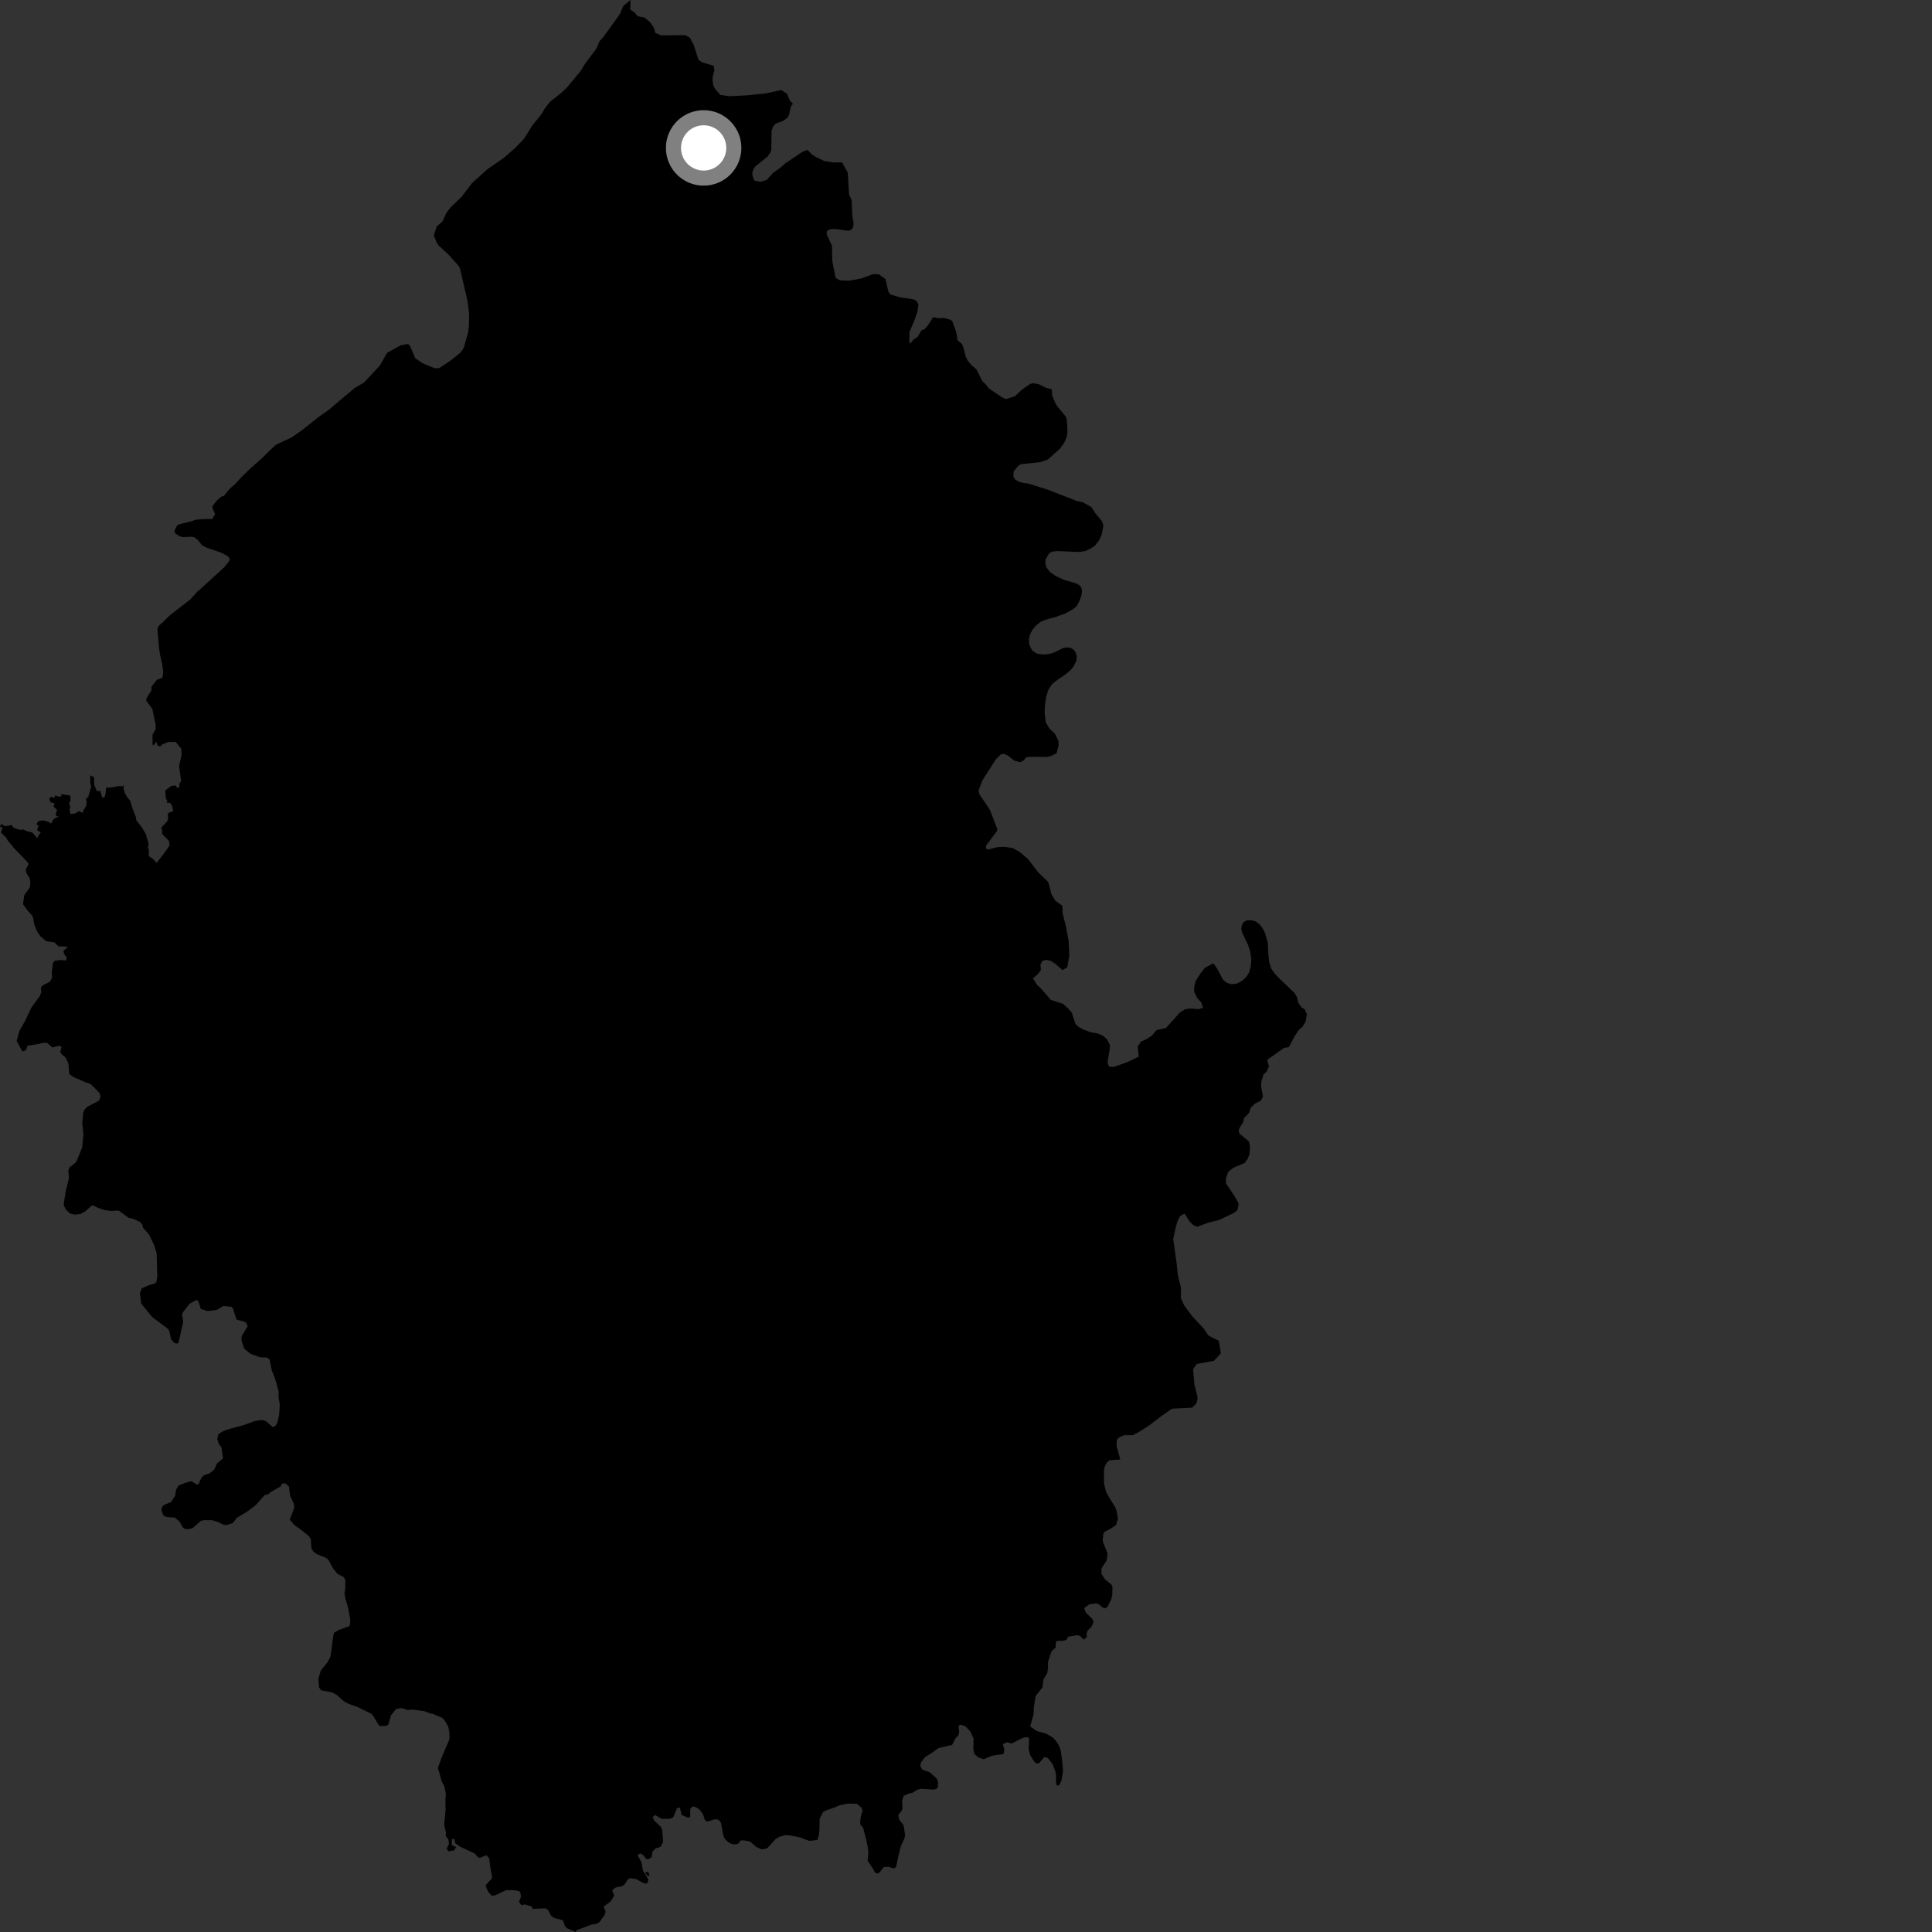<?xml version="1.0" encoding="utf-8" ?>
<svg baseProfile="full" height="1024" version="1.1" width="1024" xmlns="http://www.w3.org/2000/svg" xmlns:ev="http://www.w3.org/2001/xml-events" xmlns:xlink="http://www.w3.org/1999/xlink"><rect width="100%" height="100%" fill="#333333" stroke="none"/><defs /><polygon fill="black" points="305.231,1024.0 305.373,1023.136 313.487,1020.089 316.241,1019.634 317.767,1018.723 320.519,1014.895 320.984,1013.064 319.889,1010.59 323.605,1007.859 325.589,1004.704 324.449,1001.881 326.335,1000.413 329.691,999.699 330.899,998.974 332.585,996.396 333.798,995.435 337.5,996.014 339.83,997.464 342.088,998.37 343.13,998.128 343.616,996.192 340.721,991.261 340,987.069 337.896,983.255 339.359,982.353 340.6,982.955 342.488,985.177 343.568,985.459 345.385,984.341 345.865,981.399 347.352,979.747 350.138,978.871 351.461,976.254 350.965,969.688 350.199,968.15 346.819,965.04 345.886,963.132 347.216,962.006 350.675,964.005 354.784,964.017 356.749,963.329 358.827,958.395 360.354,958.04 361.284,961.951 364.426,963.376 365.789,963.102 365.872,958.825 366.916,957.454 368.53,957.703 370.574,958.906 372.498,961.364 373.584,964.607 374.903,965.494 378.728,964.294 380.175,964.297 381.591,965.154 382.167,966.344 383.501,973.368 384.427,974.947 386.194,976.531 388.209,977.457 390.268,977.549 391.475,977.029 392.436,975.576 393.846,975.383 397.472,975.992 400.762,978.886 403.655,980.186 406.075,979.866 407.128,979.141 411.091,974.732 413.352,973.485 415.844,972.681 418.223,972.731 423.346,973.67 428.976,975.708 433.168,975.233 433.969,972.967 434.294,970.067 434.457,963.93 436.232,960.384 438.167,959.418 442.422,957.966 444.961,956.842 449.581,955.944 454.15,956.042 456.622,958.125 457.161,959.756 456.245,962.773 455.886,965.921 456.137,967.266 457.431,968.637 459.222,975.545 459.943,978.943 460.268,982.17 459.858,986.202 463.056,991.006 463.698,992.535 465.315,993.018 466.533,992.056 468.398,989.537 470.936,989.512 473.924,990.308 474.977,989.5 476.018,984.251 477.563,978.198 479.254,974.651 479.745,972.87 478.907,967.323 476.63,964.541 476.074,962.138 477.876,959.805 478.342,958.518 478.098,954.675 478.888,951.864 481.572,950.657 483.704,950.183 486.15,948.627 488.073,948.082 495.265,948.554 497.046,947.587 497.209,944.513 496.483,942.657 492.84,939.359 488.751,937.883 487.845,936.233 488.014,934.372 490.27,931.297 493.838,929.118 497.388,926.528 504.671,924.821 506.375,921.43 508.067,919.57 508.39,917.555 507.985,914.967 508.966,914.078 511.711,914.966 514.383,917.857 516.004,921.485 515.921,927.385 516.407,929.56 518.512,931.49 521.354,932.448 525.819,930.541 531.869,929.671 532.383,927.305 531.525,924.474 533.646,923.423 536.167,924.106 541.253,921.516 543.313,920.753 544.897,920.743 545.46,921.787 545.23,927.184 546.049,930.323 548.15,933.68 549.226,934.629 550.665,934.589 553.571,931.232 555.451,931.826 557.962,935.109 559.426,939.138 559.752,941.058 559.705,944.696 560.252,946.533 561.591,945.928 562.68,943.474 563.42,938.537 562.981,933.052 562.212,927.868 561.221,925.048 559.507,922.449 557.968,920.856 554.48,918.884 549.584,917.508 546.023,915.044 547.859,908.436 547.921,905.076 548.924,898.864 552.524,894.382 553.066,890.044 555.082,886.774 555.475,884.142 555.42,881.01 557.376,875.071 559.465,873.373 559.687,870.075 560.22,869.743 563.832,869.616 565.274,869.104 566.167,867.517 570.998,866.653 572.522,867.106 574.432,869.065 576.146,867.554 575.817,866.14 576.561,864.131 578.515,862.29 579.596,859.768 579.121,858.281 575.387,854.537 574.622,852.272 577.361,850.344 580.706,849.839 582.138,850.087 584.256,851.881 585.628,852.487 586.963,851.667 588.938,847.772 589.513,845.334 589.623,840.908 589.102,839.854 585.749,837.165 583.742,834.139 583.813,831.223 586.625,826.943 587.039,823.367 584.829,817.941 584.437,816.455 584.796,812.962 585.511,811.828 588.578,810.288 591.572,808.267 592.542,804.955 591.735,800.525 590.923,798.519 587.87,793.694 586.239,790.769 585.183,786.404 585.102,779.302 585.669,776.969 586.718,775.105 588.059,774.008 593.79,773.548 591.82,766.512 591.903,763.36 592.624,762.227 595.503,760.73 600.319,760.667 603.246,759.252 609.308,755.331 614.798,751.128 621.139,746.641 631.833,746.104 634.162,743.738 634.816,740.984 633.093,733.927 632.362,725.685 634.355,722.921 643.393,721.298 647.056,717.342 646.002,710.673 640.479,707.84 637.954,704.094 631.76,697.461 627.542,691.696 625.879,687.974 625.952,682.559 624.302,675.864 623.583,669.194 621.817,656.637 623.121,650.743 624.068,647.302 625.443,644.575 627.861,643.226 630.561,647.512 632.544,649.374 634.513,650.221 640.441,648.006 646,646.643 653.949,642.917 655.9,641.395 656.542,637.967 654.496,634.229 649.849,627.354 649.718,624.712 650.975,621.105 653.74,618.921 659.602,616.46 661.297,614.204 662.271,611.603 662.533,607.779 661.979,604.985 657.027,600.922 656.482,599.297 657.188,597.406 658.835,594.956 659.352,592.656 662.11,589.757 662.916,587.086 665.428,584.722 668.301,583.379 669.388,581.199 668.418,575.735 668.58,573.182 669.689,569.435 671.355,567.927 672.574,565.121 671.627,561.737 680.541,555.421 683.108,554.992 686.245,549.15 688.431,545.795 690.263,544.285 691.967,541.558 692.699,537.588 691.55,535.006 689.83,533.841 688.1,531.427 687.497,528.635 686.129,526.322 678.138,518.681 675.631,516.016 673.684,513.235 672.632,509.639 672.141,504.165 671.985,499.835 670.54,494.634 669.211,491.992 667.477,489.824 665.388,488.304 662.856,487.678 660.779,487.846 659.068,488.811 658.173,490.467 657.917,492.373 658.472,494.436 661.414,500.681 662.61,504.184 663.229,508.214 662.946,512.137 662.014,515.492 660.404,517.942 658.161,520.016 655.324,521.369 652.7,521.644 650.208,520.914 648.255,519.279 645.089,513.363 643.093,510.531 638.561,513.051 635.877,516.491 633.768,519.926 633.004,522.687 632.879,525.534 634.468,528.862 636.696,531.355 637.645,534.195 635.224,534.878 630.801,534.49 628.172,534.918 625.418,536.597 617.987,544.843 613.012,545.963 610.53,548.9 607.619,550.763 604.704,552.115 603.01,554.718 603.615,559.979 597.923,562.774 590.311,565.508 587.808,565.28 587.002,562.949 588.175,556.089 588.3,553.916 586.79,550.915 584.482,548.932 581.626,547.702 578.408,547.222 574.178,545.673 571.605,544.235 569.944,542.577 568.126,536.821 566.255,534.663 563.522,532.1 556.934,529.982 551.754,523.931 549.747,522.112 547.507,518.542 550.056,516.262 551.692,514.194 551.457,511.195 552.382,509.428 554.157,508.751 556.876,509.225 559.164,510.705 563.184,514.181 565.682,512.66 566.784,506.345 566.373,498.536 564.902,490.774 563.218,484.193 563.115,480.099 559.385,477.421 557.286,474.004 555.61,467.506 550.363,462.452 544.749,455.15 540.469,451.575 536.821,449.52 532.781,448.849 528.897,448.965 523.436,450.299 522.615,449.557 522.675,448.093 528.202,440.783 528.652,439.563 524.704,429.313 519.116,420.968 518.674,418.966 520.711,413.603 527.785,402.52 530.549,399.741 532.188,399.557 534.34,400.546 537.492,403.104 540.645,403.995 542.419,403.145 543.978,401.375 546.191,401.106 554.905,401.203 557.254,400.604 560.028,399.236 561.074,395.138 560.982,392.714 559.172,388.931 556.373,386.361 554.289,382.866 553.689,377.776 553.811,374.247 554.412,369.795 555.508,365.912 557.576,362.647 560.383,360.399 564.551,357.569 567.358,355.271 569.142,353.091 570.486,350.168 570.742,348.091 570.187,345.875 568.911,344.227 567.453,343.389 565.597,343.115 563.462,343.476 559.099,345.683 556.475,346.559 553.123,346.927 549.765,346.5 547.418,345.093 546.238,343.28 545.449,341.128 545.359,338.941 545.875,336.483 547.03,334.135 548.765,331.845 551.428,329.65 553.952,328.549 559.433,327.021 564.581,325.209 568.694,322.902 570.607,321.315 571.906,319.028 573.102,315.942 573.474,313.66 573.219,311.668 572.38,310.366 570.478,309.233 563.709,307.244 559.513,305.289 556.484,303.203 554.573,300.599 554.048,298.516 554.18,296.523 556.109,293.2 557.804,292.34 560.665,292.086 571.413,292.568 575.06,292.134 578.011,290.797 580.454,289.104 582.578,286.351 583.912,283.256 584.855,278.466 583.968,276.132 580.588,272.058 578.471,268.771 573.989,266.247 570.583,265.472 554.867,259.363 545.073,256.319 542.423,255.969 539.743,255.2 538.037,254.067 537.157,252.764 537.236,249.914 539.739,246.812 541.289,246.005 551.4,244.949 555.372,243.554 561.707,237.916 563.947,234.898 565.329,231.752 565.71,229.871 565.737,226.622 565.421,222.579 564.967,220.877 560.517,215.554 559.505,213.937 557.632,209.629 557.514,206.321 554.441,205.545 550.588,203.669 547.8,203.116 546.033,203.474 541.873,206.35 537.848,210.062 533.014,211.574 530.712,210.362 524.065,205.829 522.477,203.664 520.649,202.051 517.676,195.963 514.731,193.388 512.894,191.101 511.809,188.852 510.649,184.295 509.883,182.318 507.537,180.362 506.799,175.895 504.685,170.17 503.839,169.521 500.317,168.522 497.707,168.66 494.561,168.168 491.763,172.473 489.993,174.475 488.387,175.128 486.363,178.509 484.333,179.806 482.434,182.146 481.93,181.117 482.045,175.94 484.647,169.84 486.256,165.145 486.808,161.426 485.802,159.553 484.008,158.605 477.069,157.614 471.936,156.081 470.857,154.588 469.334,147.911 465.687,145.339 462.559,145.367 456.31,147.657 450.067,148.775 445.163,148.557 442.884,147.304 441.13,138.383 440.946,130.281 438.138,124.153 438.267,122.479 439.897,121.469 442.672,121.373 449.636,122.333 451.482,121.569 452.254,120.146 452.387,118.063 451.725,114.384 451.395,106.028 450.026,103.118 449.318,91.419 446.287,86.06 441.801,86.136 436.946,85.356 432.6,83.299 430.392,81.945 428.039,79.458 425.325,80.452 416.228,86.591 413.314,89.146 409.615,91.716 406.418,95.354 403.214,96.351 399.939,95.775 399.089,94.077 398.72,91.996 399.008,90.506 400.143,88.369 406.686,83.091 408.309,80.888 408.806,79.458 408.933,69.482 409.783,66.988 411.182,65.42 414.654,64.281 417.438,62.389 418.277,60.59 419.145,56.535 420.262,54.99 418.639,53.306 417.08,49.632 414.021,47.731 405.772,49.529 396.305,50.505 386.781,51.003 381.803,50.293 379.089,47.216 378.093,45.305 377.659,42.513 377.799,40.38 378.641,37.45 378.283,34.881 372.377,33.106 370.253,31.812 367.683,23.83 365.678,20.036 363.125,18.611 350.394,18.744 347.339,17.453 346.526,14.593 344.679,11.92 341.757,9.335 337.994,8.608 336.351,6.606 334.007,5.088 334.197,0.0 330.398,3.138 328.623,7.243 327.562,8.869 319.624,19.834 317.709,21.891 316.215,25.609 309.899,34.079 307.845,37.565 300.529,46.325 297.548,49.194 291.579,53.889 288.814,57.379 287.039,60.446 282.131,66.504 277.662,73.631 272.968,78.476 267.205,83.538 258.444,89.621 250.184,97.04 244.711,104.243 238.893,109.887 236.66,112.67 234.455,117.464 231.454,120.026 229.974,124.746 231.34,128.363 232.264,129.87 237.695,134.912 243.2,141.036 243.77,142.176 247.8,159.554 248.662,166.533 248.525,172.536 248.111,176.089 245.836,184.297 244.138,186.815 238.933,191.031 232.8,195.117 230.382,195.187 223.949,192.505 220.085,189.874 217.222,183.105 216.218,182.332 212.435,182.988 205.156,187.006 201.304,193.788 192.961,202.731 187.955,205.677 173.886,217.508 169.246,220.729 159.956,228.111 154.812,231.701 146.38,235.659 144.67,237.125 138.53,243.137 132.312,248.651 128.322,252.523 124.621,256.538 121.697,259.1 118.412,263.185 117.802,262.85 115.016,265.186 112.633,268.207 112.677,269.371 113.992,272.474 112.541,275.083 107.293,275.138 103.555,275.494 101.8,276.183 95.452,277.762 93.871,278.401 92.385,281.55 92.885,282.612 94.817,284.039 96.749,284.677 101.235,284.513 102.887,284.723 104.674,286.007 107.142,289.066 109.441,290.246 117.239,292.902 120.909,294.926 121.776,296.14 121.358,297.562 118.939,300.583 105.716,312.657 104.785,313.375 100.861,317.729 89.963,326.168 86.258,329.868 84.331,331.447 83.409,333.166 84.354,343.765 84.867,347.261 85.944,351.961 86.52,356.09 86.099,359.23 83.147,360.301 80.23,364.019 80.248,365.952 77.733,369.976 77.465,371.286 80.763,375.747 82.491,384.109 82.496,386.533 80.863,389.381 80.862,394.791 81.485,395.056 82.706,393.048 83.658,395.225 84.884,395.651 86.162,394.482 89.155,393.319 93.085,393.207 96.048,396.791 96.257,400.022 94.908,406.009 96.014,413.996 95.118,415.276 94.997,417.282 94.162,417.744 93.078,416.345 90.829,416.525 87.603,418.998 87.904,423.181 88.696,424.479 88.318,425.463 90.131,425.488 91.139,426.928 91.851,429.864 88.996,431.006 89.107,434.085 88.639,435.304 85.491,438.678 86.083,440.825 85.809,441.839 89.591,445.749 89.874,448.133 86.52,452.9 82.972,457.37 81.39,455.541 78.824,453.706 78.893,450.625 78.418,449.03 78.823,447.401 77.337,442.196 75.274,438.66 72.225,434.728 72.07,433.163 70.113,428.236 69.053,424.545 67.242,422.227 66.011,420.039 65.495,418.118 65.637,415.948 65.023,416.809 63.333,416.598 58.117,417.51 56.275,417.381 55.915,420.756 55.414,422.456 54.217,422.786 53.096,419.198 51.387,419.386 49.954,416.084 49.876,411.94 47.826,410.922 47.868,415.147 48.336,416.937 46.797,422.321 45.463,423.613 45.929,424.594 45.637,427.213 44.202,429.579 43.914,430.839 41.863,429.901 39.602,431.226 37.256,431.405 36.863,428.929 37.304,427.884 36.58,425.369 37.408,424.601 37.23,421.654 32.232,420.917 32.766,422.051 31.21,422.228 29.237,421.577 28.858,422.877 26.933,422.369 26.11,423.241 26.758,425.244 28.974,425.773 28.382,427.401 30.282,429.382 29.592,430.979 29.721,432.626 31.34,432.745 28.56,434.03 27.063,436.447 25.552,435.519 22.685,434.787 20.201,435.375 19.283,436.962 20.468,437.646 19.6,439.94 21.617,441.143 20.221,443.049 19.829,444.35 17.138,441.253 14.5,440.613 12.408,439.666 10.338,439.813 7.166,438.702 6.124,437.241 2.907,437.942 0.503,436.79 0.0,438.162 1.371,438.631 0.51,441.313 3.187,443.815 4.082,445.441 7.64,449.722 14.965,457.334 15.015,458.337 13.62,460.816 13.859,462.575 15.733,465.438 16.104,467.739 15.859,470.289 12.889,474.398 12.197,479.24 14.523,482.471 16.882,485.098 17.599,486.52 18.11,489.876 19.778,493.855 21.418,496.279 24.497,498.843 28.897,499.5 30.964,501.564 35.328,501.699 35.669,502.313 33.6,503.791 33.908,505.551 35.422,507.616 34.871,509.133 32.314,508.831 28.921,509.236 28.016,510.58 27.437,515.864 27.608,518.269 26.379,520.371 22.641,522.303 21.667,523.39 21.865,525.888 21.135,527.947 16.718,533.894 13.15,541.397 10.214,546.522 8.864,551.769 11.888,557.315 13.793,556.564 14.571,554.289 20.75,553.264 23.195,552.676 25.08,552.806 27.682,555.157 31.603,554.278 32.693,554.973 31.914,557.442 32.685,558.753 34.705,560.439 36.208,563.509 36.788,569.378 39.396,571.083 44.904,573.459 48.094,574.59 52.719,579.272 53.263,581.043 52.817,582.837 51.917,583.71 46.206,586.62 44.746,588.15 44.085,590.098 43.582,595.447 44.217,601.071 43.539,608.276 40.585,615.394 39.685,616.564 36.951,618.619 36.213,620.341 36.54,624.471 34.977,630.777 33.859,637.359 33.828,638.856 34.81,640.975 37.22,643.266 39.579,643.784 42.713,643.43 45.31,641.949 48.446,639.094 49.437,638.928 52.103,640.265 55.343,641.324 58.874,641.819 62.84,641.616 68.216,645.51 70.477,645.936 74.094,647.567 75.596,649.348 75.654,650.546 78.999,654.342 81.793,660.117 83.037,664.298 83.35,676.898 82.83,679.657 81.549,680.448 78.769,681.224 75.137,682.862 74.137,685.275 74.816,690.933 80.799,698.19 88.958,704.274 89.807,705.554 90.594,709.613 92.16,711.599 93.439,712.171 94.581,711.737 97.107,700.47 96.509,696.656 97.075,695.373 100.429,691.037 104.059,689.039 105.129,689.539 106.444,693.77 110.019,694.9 114.93,694.261 118.497,692.191 122.633,692.611 123.349,693.327 125.42,699.433 129.099,700.408 130.482,701.153 131.257,702.955 128.066,708.236 127.967,710.359 129.36,714.693 132.601,717.455 137.776,719.378 141.454,719.542 142.845,720.43 144.062,726.387 145.732,730.475 147.696,737.476 147.628,740.616 148.298,744.378 147.946,749.94 146.896,754.324 146.081,755.63 144.598,756.444 140.93,753.191 138.771,752.612 135.211,753.136 128.339,755.587 121.666,757.338 118.684,758.342 115.801,760.051 115.141,762.701 115.848,764.967 117.374,767.189 118.216,773.005 115.001,775.64 113.572,778.846 111.182,780.853 108.13,781.908 106.869,783.081 105.177,786.687 104.115,786.751 101.48,785.065 99.19,785.593 94.757,787.308 93.388,789.406 92.825,792.701 90.695,796.103 86.949,797.62 85.972,798.639 85.518,800.293 86.657,803.328 88.603,804.135 92.548,804.331 94.942,806.193 97.034,809.709 98.125,810.383 99.91,810.482 102.11,809.933 106.379,806.114 108.217,805.719 112.509,805.749 115.755,806.808 118.501,808.156 120.232,808.254 123.409,807.25 125.422,804.565 131.267,800.988 135.619,797.671 140.284,792.414 142.519,791.812 143.03,791.092 148.784,787.822 149.335,786.487 151.216,786.143 153.116,787.8 153.804,792.847 155.845,797.275 155.914,799.348 153.557,805.462 156.065,808.319 159.92,811.069 163.791,814.249 164.768,815.858 165.026,820.56 166.065,822.311 167.814,823.692 172.806,825.699 174.052,826.732 176.233,830.812 178.882,834.232 182.152,835.855 183.054,837.475 183.019,842.105 182.582,844.54 183.197,847.721 184.397,851.681 185.62,858.054 185.546,861.032 184.902,862.009 179.865,863.783 177.041,865.383 176.588,867.232 175.218,877.888 173.685,880.881 170.036,885.402 168.743,889.771 169.146,894.443 170.27,895.909 175.958,896.97 178.492,898.328 182.521,901.921 184.72,903.054 189.57,904.755 196.782,908.338 198.011,909.761 200.625,914.202 201.391,914.805 204.464,914.805 205.851,914.04 207.231,909.125 210,905.755 212.918,905.294 215.82,906.3 218.676,906.126 224.948,906.968 228.032,908.2 229.081,908.248 234.497,910.519 235.928,912.23 237.635,915.358 238.21,918.489 238.209,921.9 233.975,931.769 232.034,937.233 232.933,939.696 234.061,944.07 235.482,946.675 236.297,950.793 236.077,953.651 236.155,959.489 235.424,967.211 236.363,971.298 236.154,972.975 237.579,974.83 238.013,977.183 236.77,979.654 237.519,981.193 240.668,980.761 241.782,978.967 239.434,977.979 239.491,974.71 240.855,974.767 241.35,976.995 243.881,978.785 251.531,982.365 253.347,984.373 254.273,984.688 257.857,983.328 259.281,984.999 259.777,989.067 260.821,994.821 260.7,995.623 257.284,999.296 258.66,1002.592 260.65,1004.744 262.34,1004.593 268.173,1001.835 272.305,1001.84 275.061,1002.303 275.824,1003.224 276.138,1005.218 275.105,1007.926 276.302,1009.803 278.213,1009.385 281.744,1010.44 282.424,1011.744 289.15,1011.449 290.531,1012.368 292.06,1015.282 293.595,1016.511 298.415,1017.796 299.311,1020.631 300.457,1021.984 305.231,1024.0" /><polygon fill="black" points="343.364,994.313 344.197,994.011 343.787,992.532 342.422,992.086 342.189,992.971 343.364,994.313" /><circle cx="372.942" cy="78.402" fill="rgb(100%,100%,100%)" r="16" stroke="grey" stroke-width="8" /></svg>